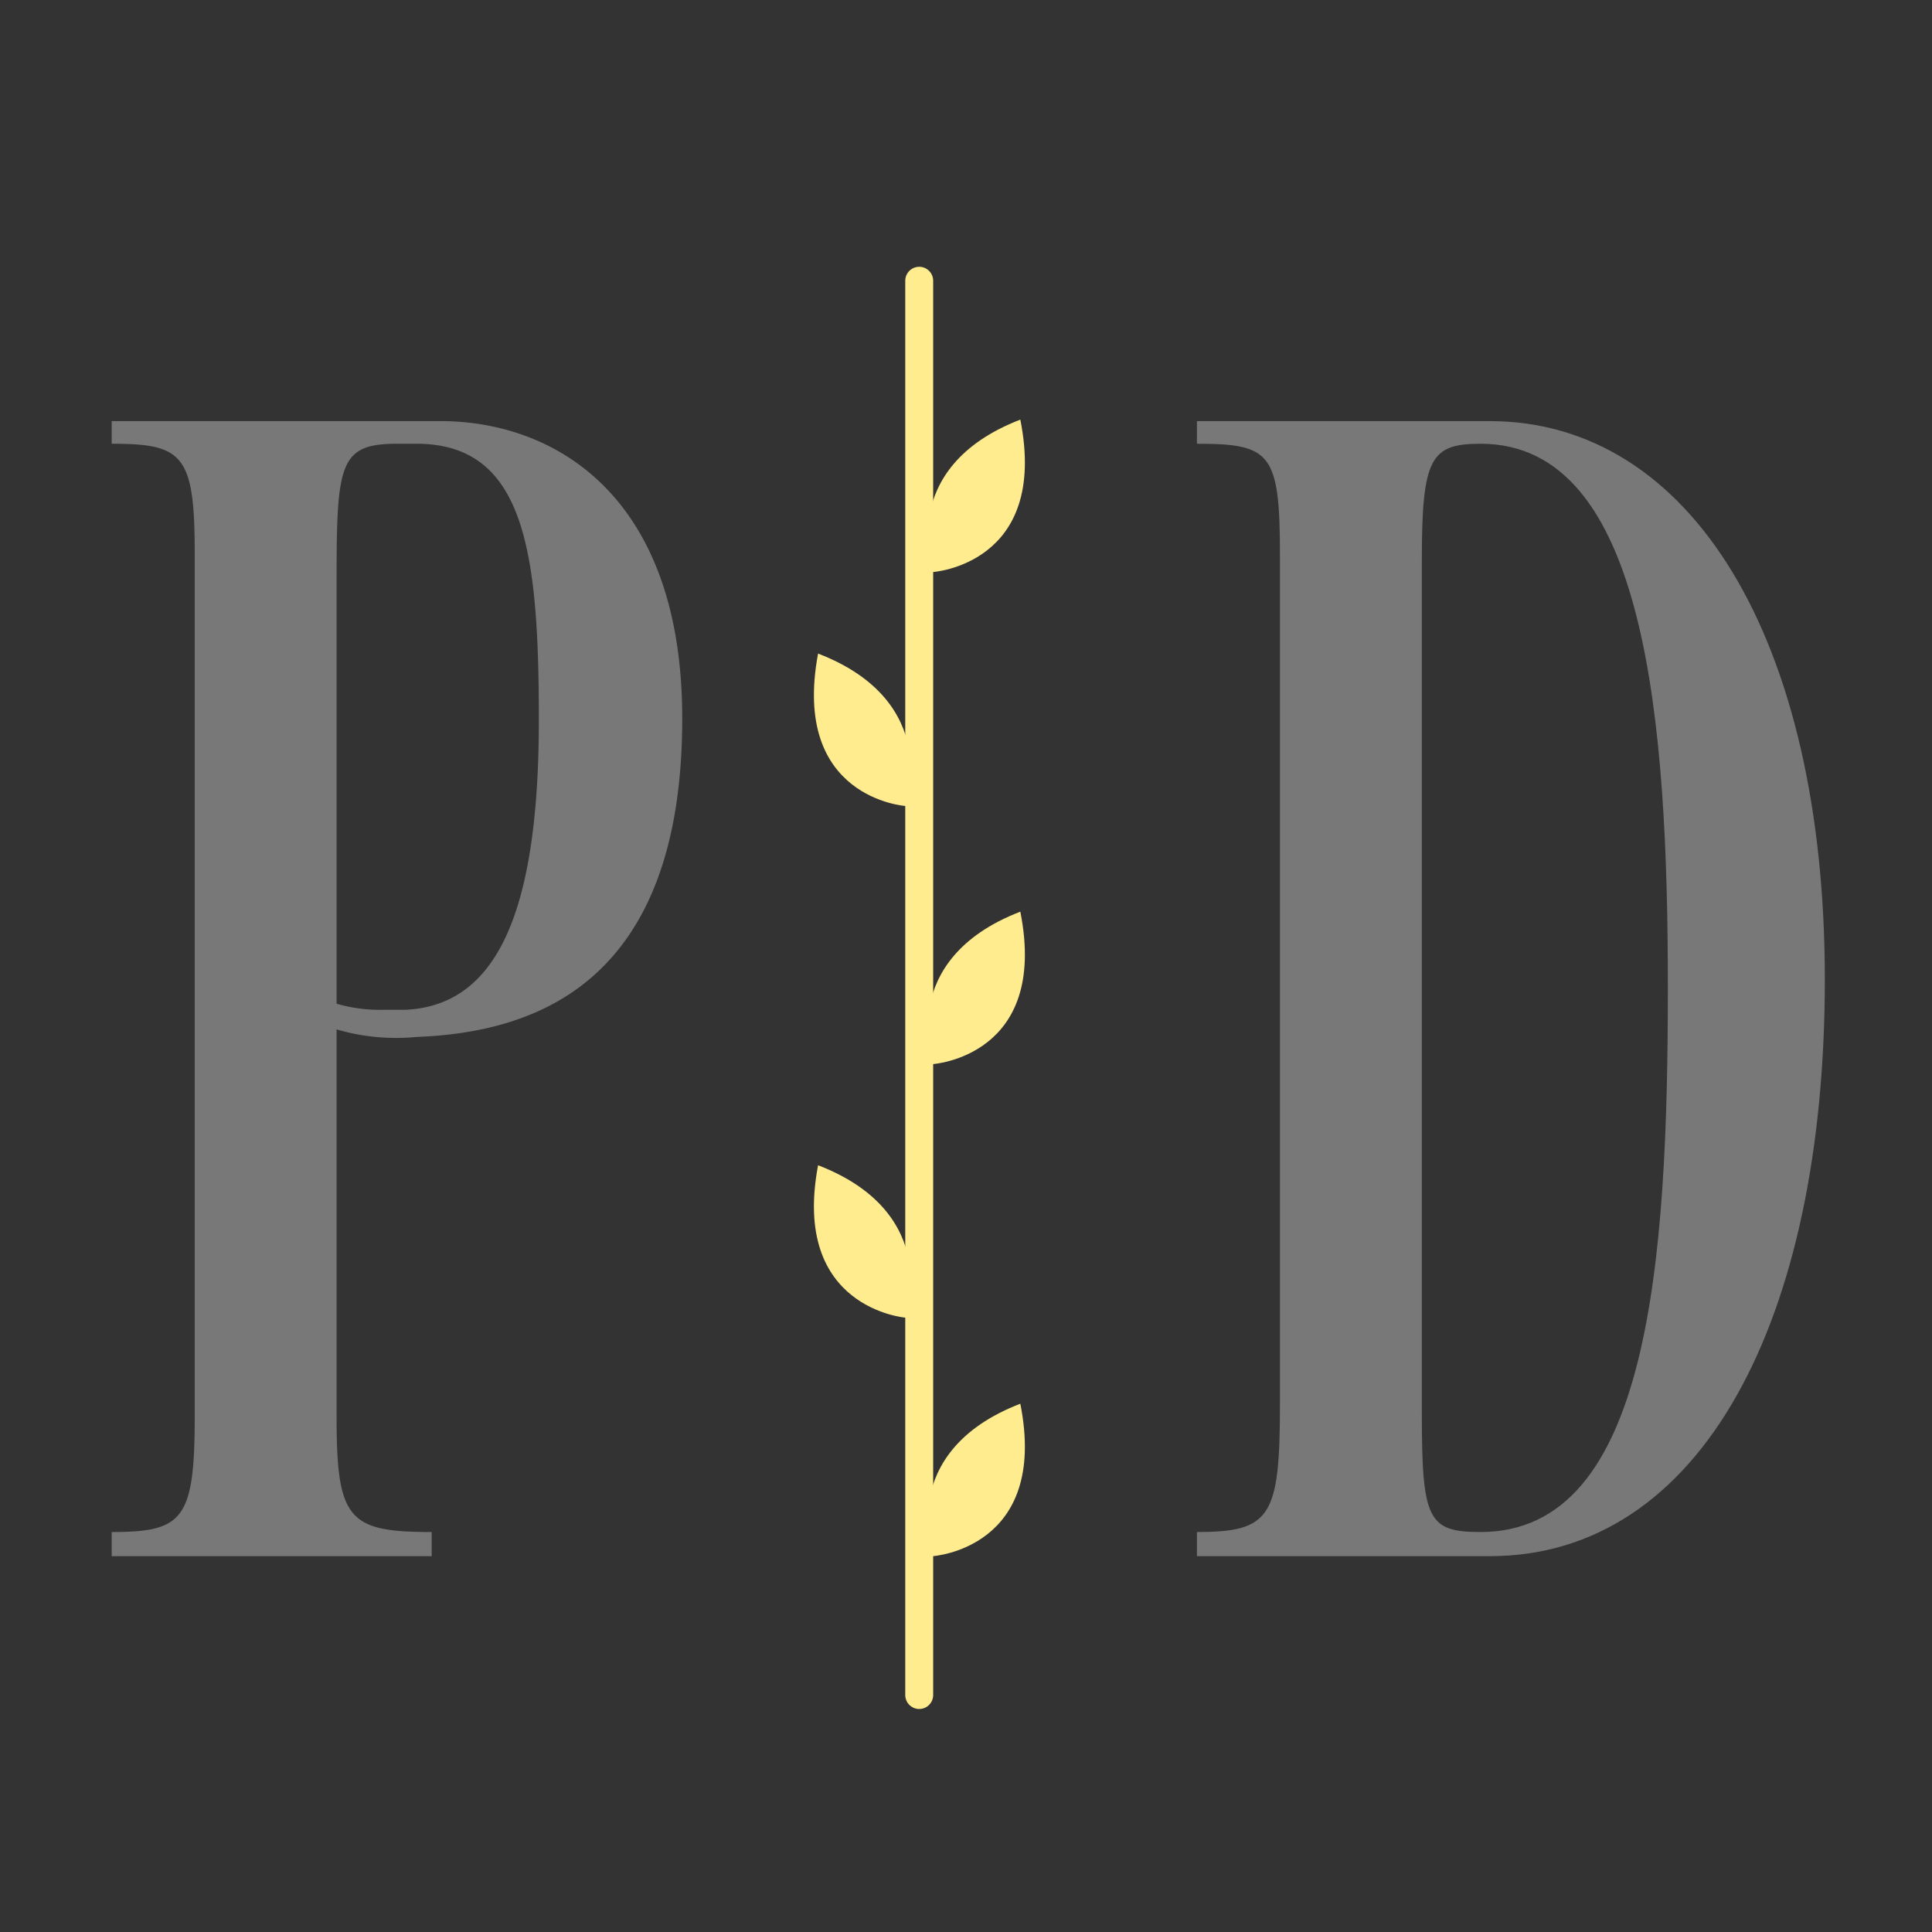 <svg id="Layer_1" data-name="Layer 1" xmlns="http://www.w3.org/2000/svg" width="128" height="128" viewBox="0 0 128 128"><rect x="0" y="0" width="128" height="128" fill="#333333" stroke="none"/><title>logo</title><path d="M7.4,101.5c4.7,0,5.5-.8,5.5-7.6V36.6c0-6.5-.8-7.2-5.5-7.2V27.9H29.2c7.4,0,16,4.8,16,19.7,0,17.6-9.8,20.8-17.6,21.1a14,14,0,0,1-5.3-.5V93.9c0,6.8.8,7.6,6.3,7.6v1.6H7.4ZM26.9,66.9c5.8-.3,8.8-6,8.8-19.2,0-11.1-.9-18.3-8.1-18.3H26.3c-3.8,0-4,1.3-4,9V66.5a10.4,10.4,0,0,0,3.2.4Z" fill="#787878"/><path d="M79.3,101.5c4.9,0,5.5-1,5.5-8.5V36.8c0-6.8-.6-7.4-5.5-7.4V27.9H98.7c13.3,0,22.2,14.4,22.2,37s-8.2,38.2-22.2,38.2H79.3Zm31.2-36.1c0-17.5-1.4-36-12.4-36-3.3,0-3.9.9-3.9,7.7V93.6c0,7.1.4,7.9,3.9,7.9C109.3,101.5,110.5,83.5,110.5,65.4Z" fill="#787878"/><line x1="60.9" y1="18.6" x2="60.9" y2="112.3" fill="none" stroke="#feec8e" stroke-linecap="round" stroke-miterlimit="10" stroke-width="1.85"/><path d="M60,87.3s2.5-6.9-5.8-10.1C52.4,86.7,60,87.3,60,87.3Z" fill="#feec8e"/><path d="M60,53.4s2.5-6.9-5.8-10.1C52.4,52.9,60,53.4,60,53.4Z" fill="#feec8e"/><path d="M61.8,103.1S59.3,96.2,67.6,93C69.5,102.6,61.8,103.1,61.8,103.1Z" fill="#feec8e"/><path d="M61.8,70.5s-2.5-6.9,5.8-10.1C69.5,70,61.8,70.5,61.8,70.5Z" fill="#feec8e"/><path d="M61.8,37.9S59.3,31,67.6,27.8C69.5,37.4,61.8,37.9,61.8,37.9Z" fill="#feec8e"/></svg>